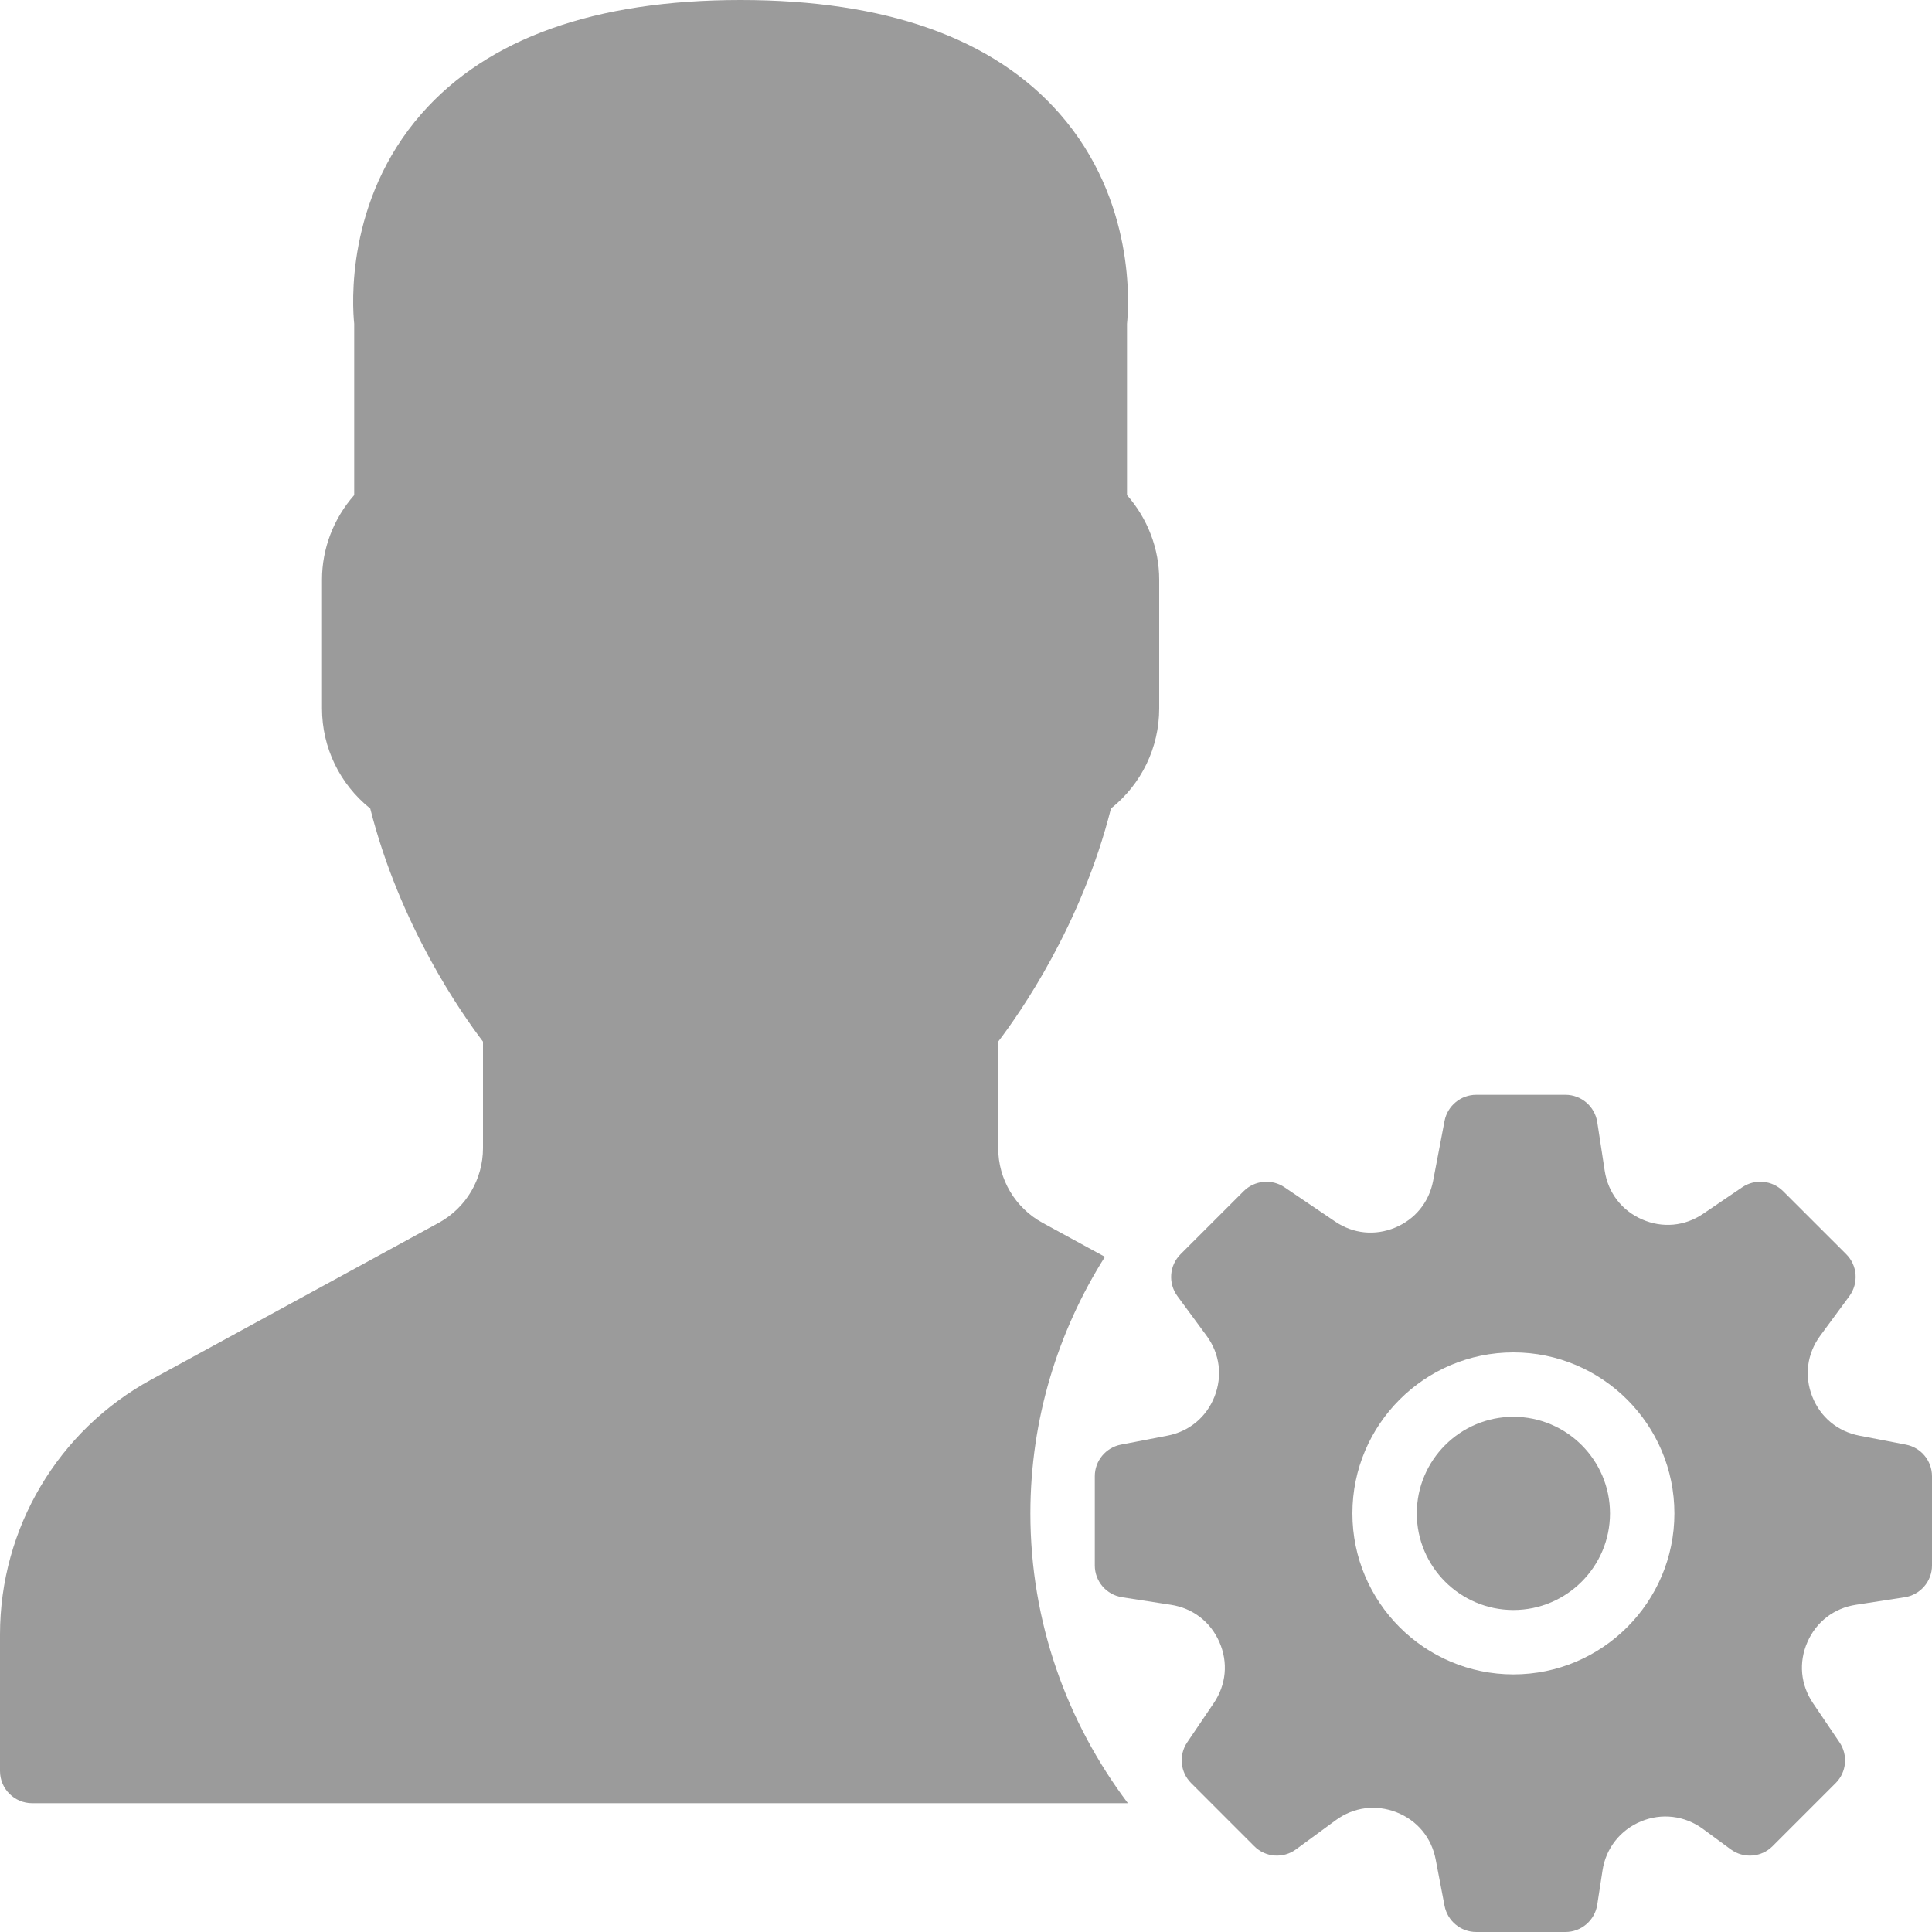 <svg width="30" height="30" viewBox="0 0 30 30" fill="none" xmlns="http://www.w3.org/2000/svg">
<path d="M23.5 22C22.673 22 22 22.673 22 23.5C22 24.327 22.673 25 23.5 25C24.327 25 25 24.327 25 23.5C25 22.673 24.327 22 23.5 22Z" fill="#9B9B9B"/>
<path d="M29.594 22.432L28.872 22.293C28.534 22.228 28.267 22.006 28.141 21.686C28.015 21.365 28.059 21.021 28.264 20.742L28.718 20.125C28.863 19.925 28.843 19.649 28.668 19.475L27.688 18.496C27.518 18.327 27.253 18.301 27.053 18.436L26.446 18.848C26.16 19.042 25.814 19.073 25.498 18.935C25.183 18.797 24.971 18.523 24.918 18.181L24.802 17.424C24.764 17.18 24.554 17 24.308 17H22.923C22.683 17 22.477 17.17 22.431 17.405L22.253 18.338C22.189 18.67 21.973 18.934 21.662 19.063C21.35 19.192 21.011 19.158 20.732 18.968L19.946 18.436C19.748 18.302 19.482 18.327 19.312 18.496L18.332 19.475C18.157 19.649 18.136 19.925 18.282 20.125L18.736 20.742C18.941 21.021 18.985 21.365 18.859 21.686C18.733 22.006 18.466 22.228 18.128 22.293L17.406 22.432C17.17 22.478 17 22.683 17 22.923V24.308C17 24.555 17.18 24.764 17.424 24.802L18.181 24.919C18.522 24.971 18.797 25.183 18.935 25.499C19.073 25.815 19.041 26.16 18.847 26.446L18.435 27.055C18.301 27.253 18.326 27.519 18.496 27.688L19.475 28.667C19.649 28.843 19.926 28.863 20.124 28.717L20.742 28.264C21.02 28.06 21.364 28.016 21.685 28.141C22.006 28.267 22.228 28.534 22.293 28.873L22.431 29.594C22.477 29.83 22.683 30 22.923 30H24.308C24.554 30 24.764 29.82 24.802 29.576L24.884 29.043C24.936 28.7 25.16 28.416 25.481 28.283C25.802 28.149 26.16 28.193 26.441 28.398L26.875 28.717C27.074 28.863 27.35 28.843 27.525 28.667L28.504 27.688C28.674 27.519 28.698 27.253 28.564 27.055L28.152 26.446C27.959 26.16 27.927 25.815 28.065 25.499C28.203 25.183 28.478 24.971 28.819 24.919L29.576 24.802C29.82 24.764 30 24.555 30 24.308V22.923C30 22.683 29.83 22.477 29.594 22.432ZM23.5 26C22.122 26 21 24.879 21 23.5C21 22.122 22.121 21 23.5 21C24.878 21 26 22.122 26 23.5C26 24.878 24.878 26 23.5 26Z" fill="#9B9B9B"/>
<path d="M17.157 19.516L16.189 18.988C15.764 18.756 15.5 18.312 15.5 17.828V16.174C15.835 15.735 16.793 14.368 17.251 12.555C17.724 12.176 18 11.609 18 11V9C18 8.519 17.82 8.052 17.5 7.688V5.028C17.528 4.753 17.638 3.116 16.454 1.765C15.427 0.594 13.76 0 11.5 0C9.24 0 7.573 0.594 6.546 1.765C5.362 3.116 5.471 4.753 5.5 5.028V7.688C5.179 8.052 5 8.519 5 9V11C5 11.609 5.276 12.176 5.749 12.555C6.207 14.368 7.165 15.735 7.5 16.174V17.828C7.5 18.312 7.236 18.756 6.812 18.988L2.351 21.421C0.9 22.212 0 23.729 0 25.381V27.5C0 27.776 0.223 28 0.5 28H17.514C16.568 26.745 16 25.19 16 23.5C16 22.036 16.428 20.672 17.157 19.516Z" fill="#9B9B9B"/>
</svg>

